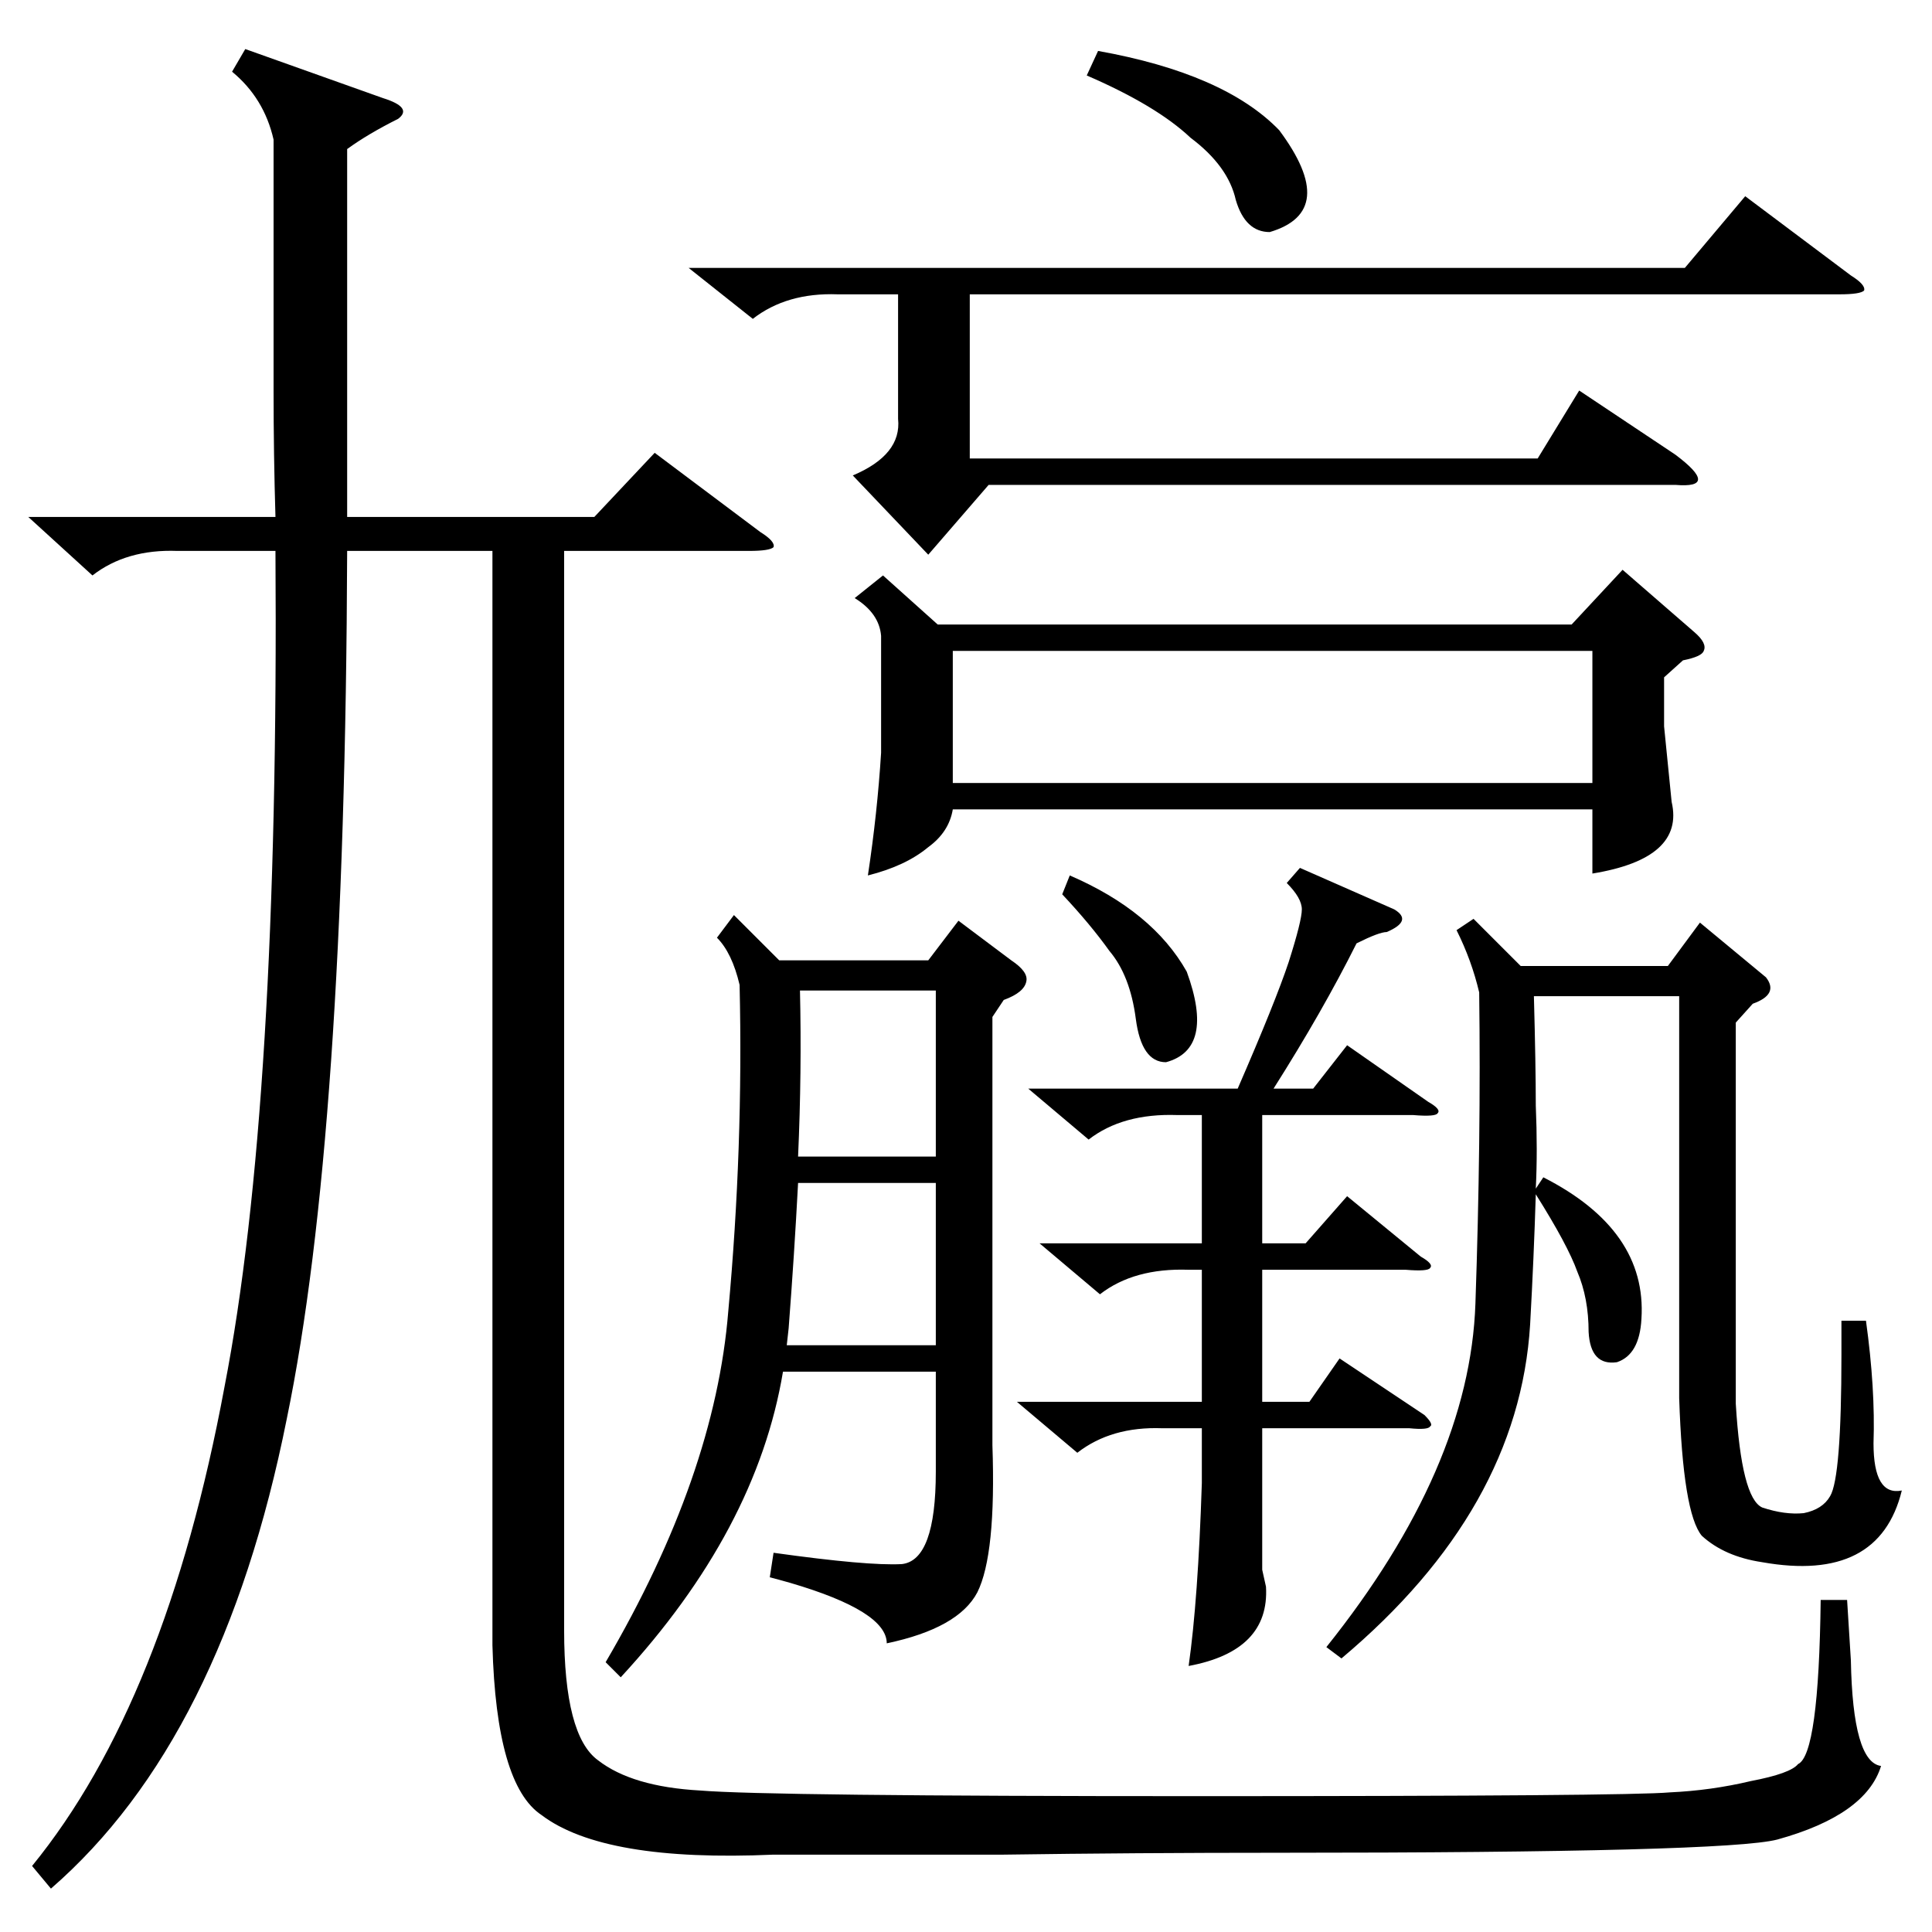 <?xml version="1.0" standalone="no"?>
<!DOCTYPE svg PUBLIC "-//W3C//DTD SVG 1.1//EN" "http://www.w3.org/Graphics/SVG/1.1/DTD/svg11.dtd" >
<svg xmlns="http://www.w3.org/2000/svg" xmlns:xlink="http://www.w3.org/1999/xlink" version="1.1" viewBox="0 -205 1024 1024">
  <g transform="matrix(1 0 0 -1 0 819)">
   <path fill="currentColor"
d="M15 750h131q-1 33 -1 67v133q-5 22 -22 36l7 12l73 -26q16 -5 8 -11q-16 -8 -27 -16v-195h131l32 34l56 -42q8 -5 7 -8q-2 -2 -13 -2h-98v-572q0 -56 18 -69q18 -14 54 -16q36 -3 264 -3t250 2q22 1 43 6q21 4 25 9q11 5 12 87h14l2 -32q1 -54 16 -56q-8 -26 -55 -39
q-27 -7 -264 -7q-77 0 -146 -1h-122q-90 -4 -123 21q-24 16 -26 90v580h-77q-1 -310 -32 -460q-34 -170 -125 -249l-10 12q71 87 102 254q29 149 27 443h-52q-27 1 -45 -13zM468 719l29 -26h336l27 29l38 -33q7 -6 5 -10q-1 -3 -11 -5l-10 -9v-26l4 -40q7 -30 -42 -38v34
h-339q-2 -12 -13 -20q-12 -10 -32 -15q5 33 7 65v62q-1 12 -14 20zM526 485v-227q2 -58 -8 -78q-10 -19 -48 -27q0 17 -51 32q-7 2 -11 3l2 13q50 -7 68 -6q18 2 18 49v53h-81q-14 -84 -86 -162l-8 8q58 99 65 186q8 87 6 173q-4 17 -12 25l9 12l24 -24h79l16 21l28 -21
q9 -6 8 -11q-1 -6 -12 -10zM936 506q7 -9 -7 -14l-9 -10v-202q3 -50 14 -55q12 -4 22 -3q10 2 14 9q6 10 6 75v18h13q5 -36 4 -65q0 -28 15 -25q-12 -49 -74 -38q-20 3 -32 14q-10 12 -12 73v213h-77q1 -37 1 -58q1 -24 0 -44l4 6q55 -28 52 -75q-1 -19 -13 -23
q-14 -2 -15 16q0 18 -6 32q-5 14 -22 41q-1 -33 -3 -69q-6 -98 -100 -177l-8 6q76 95 79 182t2 165q-4 17 -12 33l9 6l25 -25h78l17 23zM505 609h339v70h-339v-70zM689 564l50 -22q5 -3 4 -6t-8 -6q-4 0 -16 -6q-18 -36 -44 -77h21l18 23l43 -30q7 -4 5 -6q-1 -2 -13 -1h-80
v-68h23l22 25l39 -32q7 -4 5 -6q-1 -2 -13 -1h-76v-70h25l16 23l45 -30q5 -5 3 -6q-1 -2 -11 -1h-78v-75l2 -9q2 -34 -41 -42q5 35 7 97v29h-21q-27 1 -45 -13l-32 27h98v70h-7q-29 1 -47 -13l-32 27h86v68h-13q-29 1 -47 -13l-32 27h111q20 46 27 67q7 22 7 28t-8 14z
M365 882h528l32 38l56 -42q8 -5 7 -8q-2 -2 -13 -2h-461v-87h301l22 36l51 -34q12 -9 12 -13t-12 -3h-364l-32 -37l-40 42q26 11 24 30v66h-32q-27 1 -45 -13zM423 397q-2 -38 -5 -77l-1 -9h79v86h-73zM496 499h-72q1 -43 -1 -88h73v88zM576 984l6 13q67 -12 96 -42
q32 -43 -5 -54q-13 0 -18 17q-4 18 -24 33q-18 17 -55 33zM563 550l4 10q44 -19 62 -51q15 -41 -11 -48q-13 0 -16 23t-14 36q-10 14 -25 30z" />
  </g>

</svg>

